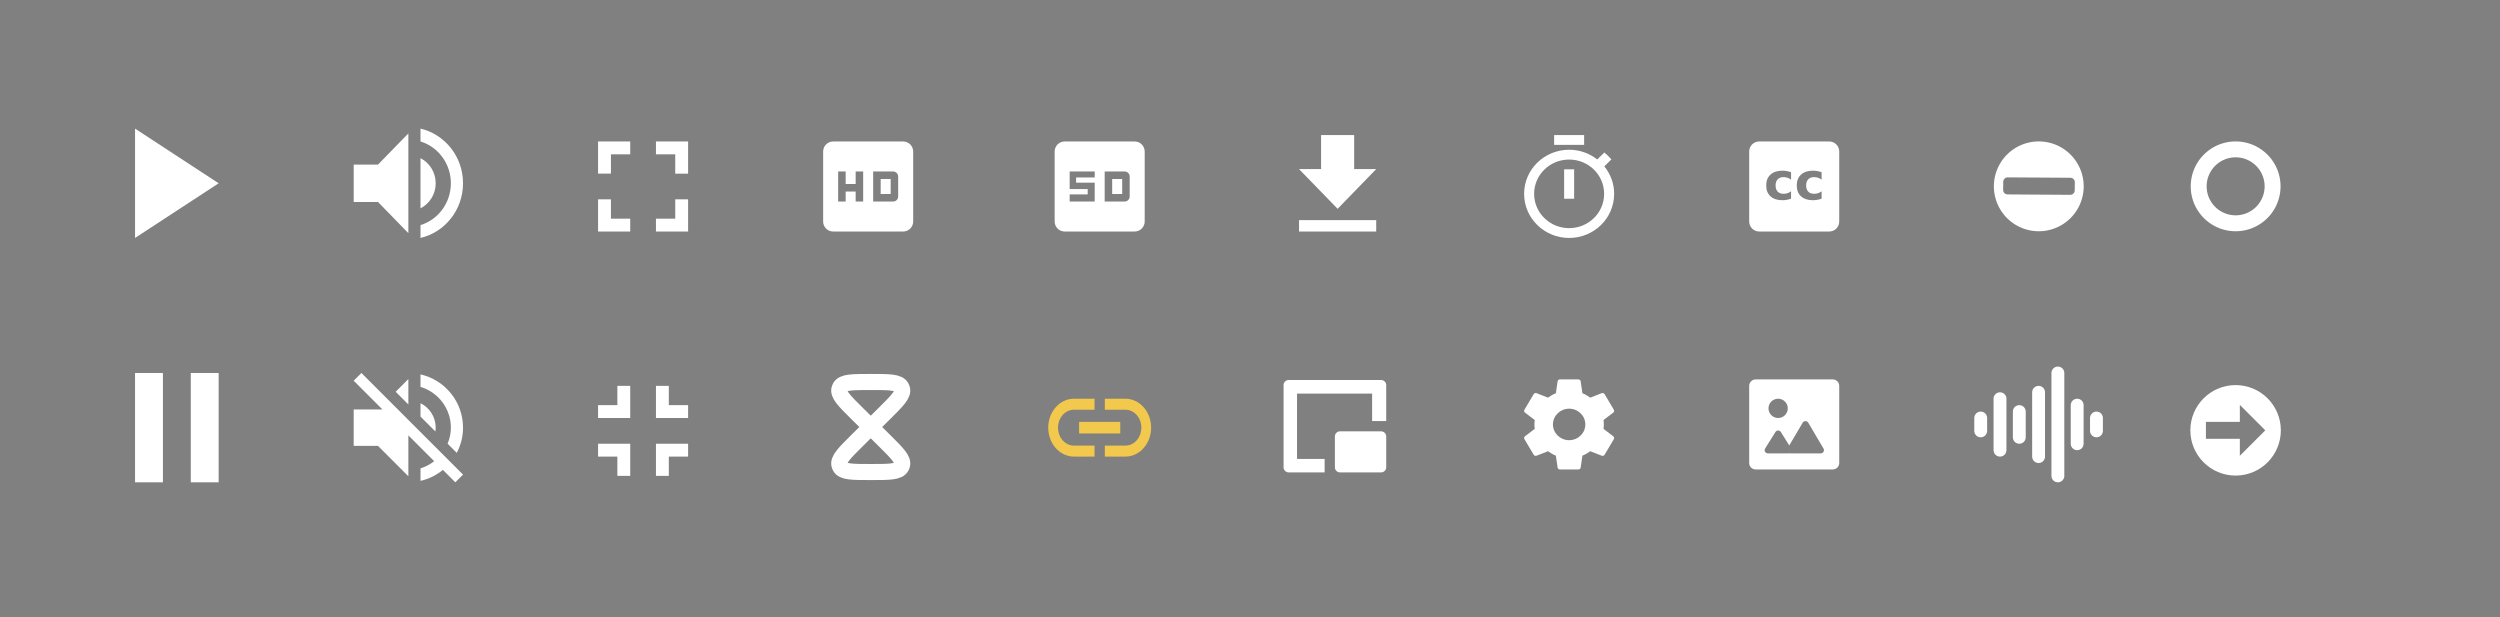 <svg xmlns:xlink="http://www.w3.org/1999/xlink" xmlns="http://www.w3.org/2000/svg" width="388.75" height="96"
    version="1.1" viewBox="0 0 388.75 96" id="svg63">
    <rect x="0" y="0" width="388.75" height="96" fill="#808080" stroke="none"/>
    <path id="path4087"
        d="m 347.641,35.959 a 6.983,6.983 0 0 0 6.984,-6.984 6.983,6.983 0 0 0 -6.984,-6.982 6.983,6.983 0 0 0 -6.982,6.982 6.983,6.983 0 0 0 6.982,6.984 z m 0,-2.477 a 4.508,4.508 0 0 1 -4.508,-4.508 4.508,4.508 0 0 1 4.508,-4.508 4.508,4.508 0 0 1 4.508,4.508 4.508,4.508 0 0 1 -4.508,4.508 z"
        style="fill:#ffffff;fill-opacity:1;stroke-width:1.709" />
    <path style="fill:#ffffff;fill-opacity:1;stroke-width:1.009"
        d="M 273.555,22 C 272.694,22 272,22.694 272,23.555 V 34.445 C 272,35.306 272.694,36 273.555,36 h 10.891 C 285.306,36 286,35.306 286,34.445 V 23.555 C 286,22.694 285.306,22 284.445,22 Z m 3.611,4.541 c 0.229,0 0.454,0.021 0.676,0.062 0.224,0.039 0.447,0.099 0.668,0.18 v 1.141 c -0.19,-0.13 -0.382,-0.227 -0.574,-0.289 -0.19,-0.062 -0.388,-0.094 -0.594,-0.094 -0.391,0 -0.695,0.115 -0.914,0.344 -0.216,0.227 -0.324,0.544 -0.324,0.953 0,0.409 0.108,0.728 0.324,0.957 0.219,0.227 0.523,0.34 0.914,0.34 0.219,0 0.426,-0.033 0.621,-0.098 0.198,-0.065 0.38,-0.161 0.547,-0.289 v 1.145 c -0.219,0.081 -0.441,0.141 -0.668,0.18 -0.224,0.042 -0.449,0.062 -0.676,0.062 -0.789,0 -1.406,-0.202 -1.852,-0.605 -0.445,-0.406 -0.668,-0.97 -0.668,-1.691 0,-0.721 0.223,-1.284 0.668,-1.688 0.445,-0.406 1.062,-0.609 1.852,-0.609 z m 4.75,0 c 0.229,0 0.454,0.021 0.676,0.062 0.224,0.039 0.447,0.099 0.668,0.18 v 1.141 c -0.19,-0.13 -0.382,-0.227 -0.574,-0.289 -0.19,-0.062 -0.388,-0.094 -0.594,-0.094 -0.391,0 -0.695,0.115 -0.914,0.344 -0.216,0.227 -0.324,0.544 -0.324,0.953 0,0.409 0.108,0.728 0.324,0.957 0.219,0.227 0.523,0.34 0.914,0.34 0.219,0 0.426,-0.033 0.621,-0.098 0.198,-0.065 0.38,-0.161 0.547,-0.289 v 1.145 c -0.219,0.081 -0.441,0.141 -0.668,0.18 -0.224,0.042 -0.449,0.062 -0.676,0.062 -0.789,0 -1.406,-0.202 -1.852,-0.605 -0.445,-0.406 -0.668,-0.97 -0.668,-1.691 0,-0.721 0.223,-1.284 0.668,-1.688 0.445,-0.406 1.062,-0.609 1.852,-0.609 z"
        id="rect7816" />
    <g transform="translate(-3702,106)" id="g44">
        <clipPath id="q" style="clip-rule:evenodd">
            <path d="m 3702,-106 h 272 v 96 h -272 z" id="path6" style="fill:#ffffff" />
        </clipPath>
        <g clip-path="url(#q)" id="g42">
            <use transform="translate(3757,-86)" xlink:href="#o" id="use9" style="fill:#ffffff" x="0" y="0" width="100%"
                height="100%" />
            <use transform="translate(3757,-48)" xlink:href="#i" id="use11" style="fill:#ffffff" x="0" y="0"
                width="100%" height="100%" />
            <use transform="translate(3830,-84)" xlink:href="#h" id="use13" style="fill:#ffffff" x="0" y="0"
                width="100%" height="100%" />
            <use transform="translate(3723,-86)" xlink:href="#g" id="use15" style="fill:#ffffff" x="0" y="0"
                width="100%" height="100%" />
            <use transform="translate(3723,-48)" xlink:href="#f" id="use17" style="fill:#ffffff" x="0" y="0"
                width="100%" height="100%" />
            <use transform="translate(3795,-46)" xlink:href="#e" id="use19" style="fill:#ffffff" x="0" y="0"
                width="100%" height="100%" />
            <use transform="translate(3865,-44)" xlink:href="#c" id="use23" style="fill:#f2c94c" x="0" y="0"
                width="100%" height="100%" />
            <use transform="translate(3795,-84)" xlink:href="#b" id="use25" style="fill:#ffffff" x="0" y="0"
                width="100%" height="100%" />
            <use transform="translate(3866,-84)" xlink:href="#a" id="use27" style="fill:#ffffff" x="0" y="0"
                width="100%" height="100%" />
            <use transform="translate(3939,-47)" xlink:href="#n" id="use29" style="fill:#ffffff" x="0" y="0"
                width="100%" height="100%" />
            <use transform="translate(3904,-85)" xlink:href="#k" id="use38" style="fill:#ffffff" x="0" y="0"
                width="100%" height="100%" />
            <use transform="translate(3939,-85)" xlink:href="#j" id="use40" style="fill:#ffffff" x="0" y="0"
                width="100%" height="100%" />
            <use transform="translate(3829,-48)" xlink:href="#at" id="use41" fill-opacity="0" x="0" y="0"
                width="100%" height="100%" />
        </g>
    </g>
    <defs id="defs61">
        <path id="o"
            d="m 0,5.592 v 5.815 H 3.778 L 8.5,16.254 V 0.747 L 3.778,5.593 H 0 Z M 12.75,8.5 c 0,-1.716 -0.963,-3.189 -2.361,-3.906 v 7.802 C 11.787,11.689 12.75,10.216 12.75,8.5 Z M 10.389,0 v 1.997 c 2.729,0.834 4.722,3.431 4.722,6.503 0,3.072 -1.993,5.67 -4.722,6.503 V 17 C 14.176,16.118 17,12.648 17,8.5 17,4.352 14.176,0.882 10.389,0 Z" />
        <path id="i"
            d="m 12.75,8.5 c 0,-1.672 -0.963,-3.107 -2.361,-3.806 V 6.781 L 12.703,9.095 C 12.731,8.906 12.75,8.708 12.75,8.5 Z m 2.361,0 c 0,0.888 -0.189,1.719 -0.51,2.493 l 1.426,1.426 C 16.651,11.248 17,9.917 17,8.5 17,4.458 14.176,1.077 10.389,0.217 V 2.163 C 13.118,2.975 15.111,5.506 15.111,8.5 Z M 1.199,0 -3e-4,1.199 4.467,5.667 H -3e-4 v 5.667 h 3.778 l 4.722,4.722 V 9.699 l 4.014,4.014 c -0.633,0.491 -1.341,0.878 -2.125,1.115 v 1.946 c 1.303,-0.293 2.484,-0.897 3.485,-1.709 l 1.927,1.936 1.199,-1.199 -8.5,-8.5 L 1.199,-1e-4 Z m 7.301,0.944 -1.974,1.974 1.974,1.974 z" />
        <path id="h"
            d="M 12.444,0 H 1.555 C 0.692,0 -6e-4,0.7 -6e-4,1.556 v 10.889 c 0,0.856 0.692,1.556 1.556,1.556 h 10.889 c 0.856,0 1.556,-0.7 1.556,-1.556 V 1.556 C 14,0.7 13.3,0 12.444,0 Z M 6.222,9.333 H 5.055 V 7.778 H 3.499 V 9.333 H 2.333 V 4.667 H 3.499 V 6.611 H 5.055 V 4.667 H 6.222 Z M 7.777,4.667 h 3.111 c 0.428,0 0.778,0.35 0.778,0.778 v 3.111 c 0,0.428 -0.35,0.778 -0.778,0.778 H 7.777 v -4.667 z m 1.167,3.5 h 1.556 V 5.833 H 8.944 Z" />
        <path id="a"
            d="M 12.444 0 H 1.555 C 0.692 0 -0.001 0.7 -0.001 1.556 V 12.445 C -0.001 13.3 0.692 14 1.555 14 H 12.444 C 13.3 14 14 13.3 14 12.445 V 1.556 C 14 0.7 13.3 0 12.444 0 Z M 6.222 9.333 H 2.333 V 8.226 H 5.136 V 7.403 H 2.333 V 4.667 H 6.228 V 5.599 H 3.336 V 6.408 H 6.228 Z M 7.777 4.667 H 10.889 C 11.316 4.667 11.666 5.017 11.666 5.444 V 8.556 C 11.666 8.983 11.316 9.333 10.889 9.333 H 7.777 V 4.667 Z M 8.944 8.167 H 10.5 V 5.833 H 8.944 Z" />
        <path id="g" d="M 0,0 V 17 L 13,8.5 Z" />
        <path id="f" d="M 0,17 H 4.333 V 0 H 0 Z M 8.667,0 V 17 H 13 V 0 Z" />
        <path id="e"
            d="m 0,11 h 3 v 3 H 5 V 9 H 0 Z M 3,3 H 0 V 5 H 5 V 0 H 3 Z m 6,11 h 2 v -3 h 3 V 9 H 9 Z M 11,3 V 0 H 9 v 5 h 5 V 3 Z" />
        <path id="d" d="M 0,12 8.5,6 0,0 Z M 10,0 v 12 h 2 V 0 Z" />
        <path id="c"
            d="M 1.52,4.5 C 1.52,2.961 2.632,1.71 4,1.71 H 7.2 V 0 H 4 C 1.792,0 0,2.016 0,4.5 0,6.984 1.792,9 4,9 H 7.2 V 7.29 H 4 C 2.632,7.29 1.52,6.039 1.52,4.5 Z M 4.8,5.4 h 6.4 V 3.6 H 4.8 Z M 12,0 H 8.8 V 1.71 H 12 c 1.368,0 2.48,1.251 2.48,2.79 0,1.539 -1.112,2.79 -2.48,2.79 H 8.8 V 9 H 12 C 14.208,9 16,6.984 16,4.5 16,2.016 14.208,0 12,0 Z" />
        <path id="b"
            d="M 2,9 H 0 v 5 H 5 V 12 H 2 Z M 0,5 H 2 V 2 H 5 V 0 H 0 Z m 12,7 H 9 v 2 h 5 V 9 H 12 Z M 9,0 v 2 h 3 v 3 h 2 V 0 Z" />

        <path id="n"
            d="M 12.348,7.686 C 12.377,7.462 12.398,7.238 12.398,7 12.398,6.762 12.377,6.538 12.348,6.314 L 13.866,5.159 C 14.003,5.054 14.039,4.865 13.953,4.711 L 12.514,2.289 C 12.427,2.135 12.233,2.079 12.075,2.135 l -1.792,0.7 C 9.908,2.555 9.505,2.324 9.066,2.149 L 8.793,0.294 C 8.771,0.126 8.62,0 8.44,0 H 5.562 C 5.382,0 5.231,0.126 5.209,0.294 L 4.936,2.149 C 4.497,2.324 4.094,2.562 3.719,2.835 l -1.792,-0.7 C 1.762,2.072 1.575,2.135 1.489,2.289 l -1.439,2.422 c -0.094,0.154 -0.05,0.343 0.086,0.448 l 1.518,1.155 C 1.625,6.538 1.604,6.769 1.604,7 c 0,0.231 0.022,0.462 0.05,0.686 l -1.518,1.155 c -0.137,0.105 -0.173,0.294 -0.086,0.448 l 1.439,2.422 c 0.086,0.154 0.281,0.21 0.439,0.154 l 1.792,-0.7 c 0.374,0.28 0.777,0.511 1.216,0.686 l 0.273,1.855 C 5.231,13.874 5.382,14 5.562,14 h 2.879 c 0.18,0 0.331,-0.126 0.353,-0.294 L 9.066,11.851 c 0.439,-0.175 0.842,-0.413 1.216,-0.686 l 1.792,0.7 c 0.166,0.063 0.353,0 0.439,-0.154 L 13.953,9.289 C 14.039,9.135 14.003,8.946 13.866,8.841 Z M 7.001,9.45 C 5.612,9.45 4.482,8.351 4.482,7 4.482,5.649 5.612,4.55 7.001,4.55 8.39,4.55 9.52,5.649 9.52,7 9.52,8.351 8.39,9.45 7.001,9.45 Z" />
        <path id="l"
            d="m 0,0 v -2 h -2 v 2 z m 16,0 h 2 v -2 h -2 z m 0,12 v 2 h 2 V 12 Z M 0,12 h -2 v 2 H 0 Z M 0,2 H 16 V -2 H 0 Z M 14,0 v 12 h 4 V 0 Z m 2,10 H 0 v 4 H 16 Z M 2,12 V 0 h -4 v 12 z" />
        <path id="k"
            d="M 12,5.294 H 8.571 V 0 H 3.429 V 5.294 H -1e-4 l 6,6.176 6,-6.176 z M 0,13.235 V 15 h 12 v -1.765 z" />
        <path id="j"
            d="M 9.333,0 H 4.667 V 1.524 H 9.333 Z M 6.222,9.905 H 7.778 V 5.333 H 6.222 Z M 12.468,4.869 13.572,3.787 C 13.238,3.398 12.872,3.032 12.476,2.712 L 11.371,3.794 C 10.166,2.85 8.649,2.286 7,2.286 3.134,2.286 0,5.356 0,9.143 0,12.93 3.127,16 7,16 10.873,16 14,12.93 14,9.143 14,7.528 13.424,6.042 12.468,4.869 Z M 7,14.476 C 3.99,14.476 1.556,12.091 1.556,9.143 1.556,6.194 3.99,3.81 7,3.81 c 3.01,0 5.444,2.385 5.444,5.333 0,2.949 -2.434,5.333 -5.444,5.333 z" />
            <path id="at" d="M 8.4 8.4 L 6.33 10.45 C 4.284 12.476 3.261 13.489 3.547 14.363 C 3.572 14.438 3.603 14.511 3.639 14.582 C 4.06 15.4 5.507 15.4 8.4 15.4 C 11.293 15.4 12.74 15.4 13.161 14.582 C 13.197 14.511 13.228 14.438 13.253 14.363 C 13.539 13.489 12.516 12.476 10.47 10.45 L 8.4 8.4 Z M 8.4 8.4 L 10.47 6.35 C 12.516 4.324 13.539 3.311 13.253 2.437 C 13.228 2.362 13.197 2.289 13.161 2.219 C 12.74 1.4 11.293 1.4 8.4 1.4 C 5.507 1.4 4.06 1.4 3.639 2.219 C 3.603 2.289 3.572 2.362 3.547 2.437 C 3.261 3.311 4.284 4.324 6.33 6.35 L 8.4 8.4 Z" stroke="white" stroke-width="2.5"/>
        </defs>
    <g id="g3989" transform="translate(267,54)">
        <!-- Photo icon by Bitcoindesign in MIT License via SVG Repo -->
        <path fill-rule="evenodd" clip-rule="evenodd" d="M6 5C5.448 5 5 5.448 5 6V18C5 18.552 5.448 19 6 19H18C18.552 19 19 18.552 19 18V6C19 5.448 18.552 5 18 5H6ZM9.5 11C10.328 11 11 10.328 11 9.5C11 8.672 10.328 8 9.5 8C8.672 8 8 8.672 8 9.5C8 10.328 8.672 11 9.5 11ZM7.478 15.735L9.076 13.178C9.272 12.865 9.728 12.865 9.924 13.178L11.229 15.266L13.319 11.729C13.513 11.401 13.987 11.401 14.181 11.729L16.554 15.746C16.751 16.079 16.511 16.5 16.124 16.5H11.376C11.327 16.5 11.281 16.493 11.237 16.481C11.194 16.493 11.147 16.5 11.098 16.5H7.902C7.509 16.5 7.27 16.068 7.478 15.735Z" fill="white"/>
    </g>
    <g style="fill:#ffffff;" transform="translate(198,57)">
        <path d="M 16.758 2.094 A 0.798 0.798 90 0 1 17.556 2.892 V 8.478 H 15.364 V 4.209 H 3.689 V 14.364 H 7.98 V 16.458 H 2.394 A 0.798 0.798 90 0 1 1.596 15.66 V 2.892 A 0.798 0.798 90 0 1 2.394 2.094 H 16.758 Z M 16.758 10.074 A 0.798 0.798 90 0 1 17.556 10.872 V 15.66 A 0.798 0.798 90 0 1 16.758 16.458 H 10.374 A 0.798 0.798 90 0 1 9.576 15.66 V 10.872 A 0.798 0.798 90 0 1 10.374 10.074 H 16.758 Z"/>
    </g>
    <path style="fill:#ffffff;fill-opacity:1"
        d="M 317.031 21.992 A 6.983 6.983 0 0 0 310.049 28.977 A 6.983 6.983 0 0 0 317.031 35.959 A 6.983 6.983 0 0 0 324.014 28.977 A 6.983 6.983 0 0 0 317.031 21.992 z M 312.207 27.58 L 321.943 27.643 C 322.329 27.645 322.636 27.957 322.633 28.342 L 322.621 29.604 C 322.617 29.989 322.303 30.297 321.918 30.295 L 312.182 30.232 C 311.796 30.23 311.489 29.918 311.492 29.533 L 311.504 28.271 C 311.508 27.886 311.822 27.578 312.207 27.58 z "
        id="path3997" />
    
    <!-- Soundwave icon by Software Mansion in MIT License via SVG Repo -->
    <path id="soundwave" transform="translate(305,54)" d="M3 11V13M6 8V16M9 10V14M12 7V17M15 4V20M18 9V15M21 11V13" stroke="white" stroke-width="2" stroke-linecap="round" stroke-linejoin="round"/>

    <ellipse style="fill:#800000;fill-opacity:1;stroke-width:1.103" id="circle4073" cx="353.642" cy="-28.98"
        transform="scale(1,-1)" />
    <g id="g7787" transform="matrix(-0.029,0,0,-0.029,352.045,75.172)"
        style="fill:#ffffff;fill-opacity:1">
        <g id="g7731" transform="translate(-90.567,42.049)" style="fill:#ffffff;fill-opacity:1">
            <path id="path7729"
                d="M 242.607,0 C 108.629,0 0.001,108.628 0.001,242.606 c 0,133.976 108.628,242.606 242.606,242.606 133.978,0 242.604,-108.631 242.604,-242.606 C 485.212,108.628 376.585,0 242.607,0 Z M 401.815,288.094 H 219.862 v 90.979 L 83.397,242.606 219.862,106.141 v 90.978 h 181.953 z"
                style="fill:#ffffff;fill-opacity:1" />
        </g>
        <g id="g7733" style="fill:#ffffff;fill-opacity:1">
        </g>
        <g id="g7735" style="fill:#ffffff;fill-opacity:1">
        </g>
        <g id="g7737" style="fill:#ffffff;fill-opacity:1">
        </g>
        <g id="g7739" style="fill:#ffffff;fill-opacity:1">
        </g>
        <g id="g7741" style="fill:#ffffff;fill-opacity:1">
        </g>
        <g id="g7743" style="fill:#ffffff;fill-opacity:1">
        </g>
        <g id="g7745" style="fill:#ffffff;fill-opacity:1">
        </g>
        <g id="g7747" style="fill:#ffffff;fill-opacity:1">
        </g>
        <g id="g7749" style="fill:#ffffff;fill-opacity:1">
        </g>
        <g id="g7751" style="fill:#ffffff;fill-opacity:1">
        </g>
        <g id="g7753" style="fill:#ffffff;fill-opacity:1">
        </g>
        <g id="g7755" style="fill:#ffffff;fill-opacity:1">
        </g>
        <g id="g7757" style="fill:#ffffff;fill-opacity:1">
        </g>
        <g id="g7759" style="fill:#ffffff;fill-opacity:1">
        </g>
        <g id="g7761" style="fill:#ffffff;fill-opacity:1">
        </g>
    </g>
</svg>